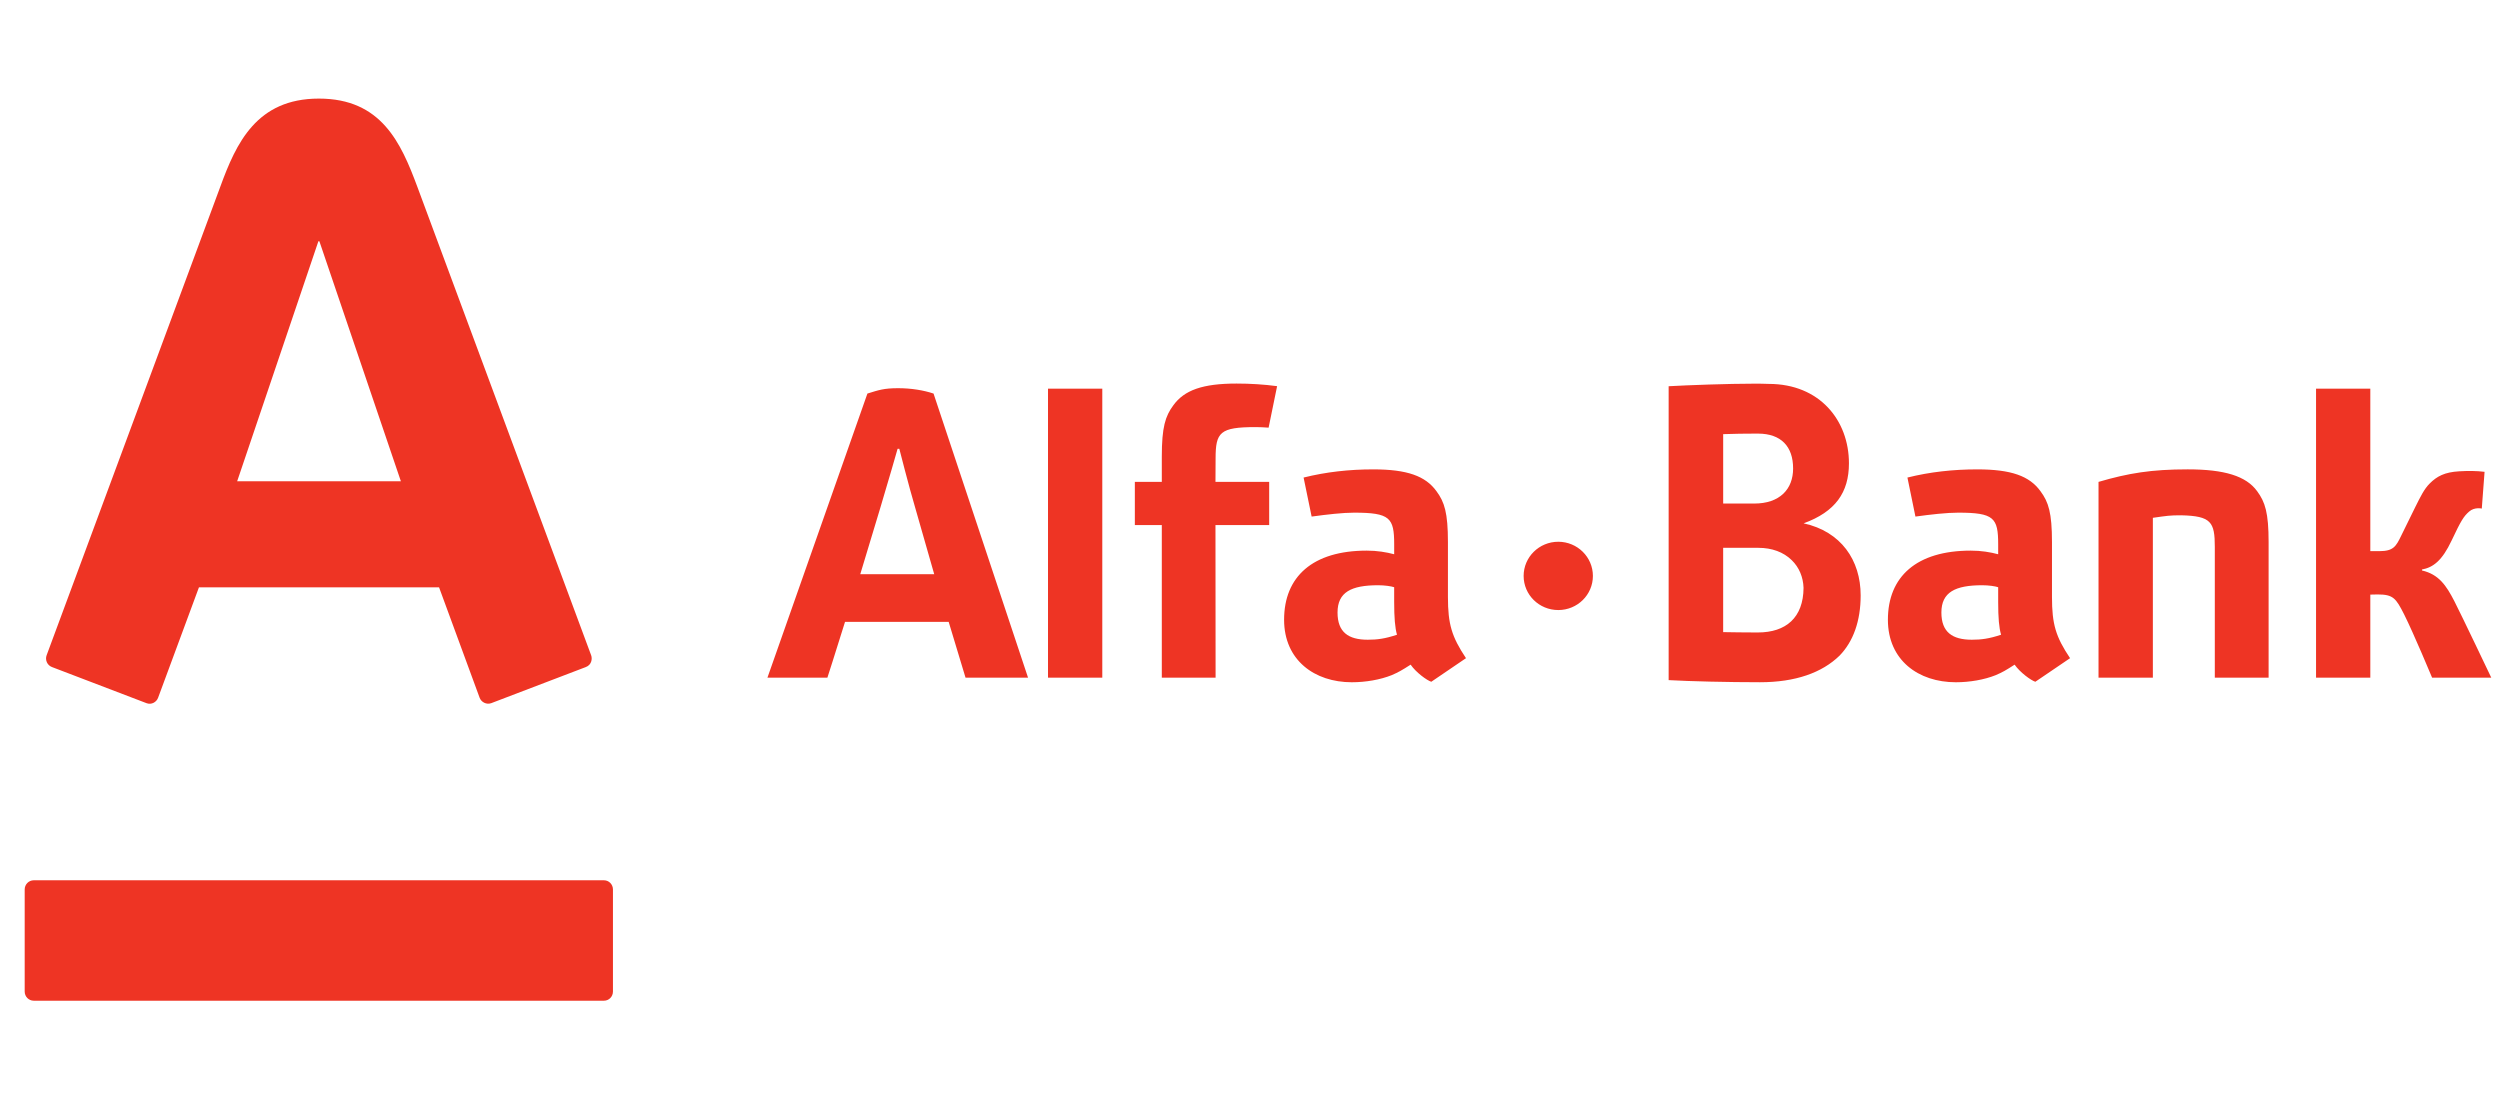 <svg width="144" height="64" viewBox="0 0 144 64" fill="none" xmlns="http://www.w3.org/2000/svg">
<g clip-path="url(#clip0)">
<path d="M18.366 5.679C21.96 5.679 23.09 8.213 24.034 10.747C24.435 11.821 33.77 36.986 34.049 37.741C34.127 37.95 34.076 38.298 33.745 38.422C33.415 38.544 28.564 40.402 28.296 40.502C28.028 40.6 27.726 40.453 27.627 40.191C27.528 39.93 25.517 34.444 25.29 33.831C24.622 33.831 12.126 33.831 11.459 33.831C11.231 34.444 9.199 39.941 9.106 40.191C9.013 40.444 8.721 40.612 8.438 40.502C8.154 40.391 3.281 38.532 2.993 38.422C2.714 38.317 2.586 38.004 2.686 37.741C3.028 36.797 12.222 12.038 12.692 10.747C13.602 8.254 14.773 5.679 18.366 5.679ZM1.946 50.704C1.656 50.704 1.422 50.941 1.422 51.233V57.113C1.422 57.406 1.656 57.641 1.946 57.641H34.787C35.075 57.641 35.306 57.406 35.306 57.113V51.233C35.306 50.942 35.075 50.704 34.787 50.704H1.946ZM18.339 13.896L13.661 27.719H23.09L18.396 13.896H18.339ZM80.467 36.56C79.779 36.791 79.325 36.848 78.782 36.848C77.664 36.848 77.042 36.412 77.042 35.282C77.042 34.107 77.833 33.71 79.381 33.71C79.754 33.71 80.131 33.765 80.304 33.824V34.666C80.304 35.575 80.353 36.172 80.467 36.56ZM84.441 37.911C83.617 36.675 83.401 35.947 83.401 34.389V31.233C83.401 29.529 83.201 28.917 82.742 28.295C82.108 27.416 81.049 27.036 79.098 27.036C77.722 27.036 76.382 27.183 75.087 27.507L75.55 29.755C76.429 29.634 77.347 29.529 77.995 29.529C80.066 29.529 80.305 29.826 80.305 31.353V31.925C79.845 31.804 79.326 31.716 78.725 31.716C75.609 31.716 73.964 33.216 73.964 35.699C73.964 38.028 75.72 39.298 77.863 39.298C78.666 39.298 79.5 39.153 80.161 38.889C80.56 38.716 80.734 38.616 81.253 38.284C81.561 38.733 82.188 39.188 82.442 39.27L84.441 37.911ZM115.262 36.56C114.572 36.791 114.121 36.848 113.576 36.848C112.457 36.848 111.824 36.412 111.824 35.282C111.824 34.107 112.625 33.71 114.176 33.71C114.55 33.71 114.924 33.765 115.095 33.824V34.666C115.094 35.575 115.145 36.172 115.262 36.56ZM119.236 37.911C118.407 36.675 118.194 35.947 118.194 34.389V31.233C118.194 29.529 117.994 28.917 117.533 28.295C116.9 27.416 115.842 27.036 113.89 27.036C112.511 27.036 111.16 27.183 109.868 27.507L110.329 29.755C111.207 29.634 112.129 29.529 112.791 29.529C114.855 29.529 115.095 29.826 115.095 31.353V31.925C114.637 31.804 114.121 31.716 113.516 31.716C110.39 31.716 108.743 33.216 108.743 35.699C108.743 38.028 110.501 39.298 112.656 39.298C113.458 39.298 114.293 39.153 114.952 38.889C115.355 38.716 115.525 38.616 116.042 38.284C116.354 38.733 116.982 39.188 117.235 39.27L119.236 37.911ZM143.498 39.035C143.498 39.035 141.792 35.45 141.376 34.638C140.904 33.717 140.47 33.082 139.506 32.859V32.803C140.151 32.683 140.665 32.298 141.217 31.126C141.756 29.982 141.912 29.736 142.223 29.466C142.532 29.192 142.951 29.294 142.951 29.294L143.111 27.177C142.662 27.119 142.166 27.118 141.654 27.147C140.808 27.196 140.368 27.433 139.952 27.849C139.629 28.166 139.406 28.638 139.133 29.18C138.84 29.772 138.609 30.249 138.311 30.853C138.013 31.469 137.864 31.746 137.055 31.746H136.53V22.388H133.404V39.035H136.53V34.249L136.954 34.24C137.85 34.24 138.005 34.458 138.477 35.387C139.033 36.496 140.09 39.035 140.09 39.035H143.498ZM55.615 39.035H59.216L53.772 22.669C53.201 22.479 52.488 22.36 51.731 22.36C50.904 22.36 50.611 22.469 49.963 22.669L44.204 39.035H47.657C47.657 39.035 48.121 37.6 48.674 35.818H54.643C55.178 37.599 55.615 39.035 55.615 39.035ZM49.551 33.074C49.551 33.074 50.544 29.791 50.698 29.277C51.1 27.955 51.701 25.852 51.701 25.852H51.801C51.801 25.852 52.355 28.032 52.719 29.257C52.858 29.741 53.811 33.074 53.811 33.074H49.551ZM89.757 31.205C88.654 31.205 87.761 32.088 87.761 33.173C87.761 34.263 88.654 35.139 89.757 35.139C90.858 35.139 91.751 34.263 91.751 33.173C91.751 32.088 90.858 31.205 89.757 31.205ZM63.492 22.388H60.365V39.035H63.492V22.388ZM125.636 29.681C127.361 29.72 127.573 30.068 127.573 31.498V39.035H130.672V31.233C130.672 29.529 130.471 28.917 130.012 28.294C129.378 27.416 128.124 27.035 126.012 27.035C123.921 27.035 122.591 27.254 120.875 27.757V39.035H124.005V29.826C124.83 29.708 124.971 29.681 125.636 29.681ZM71.225 22.093C69.274 22.093 68.214 22.471 67.581 23.35C67.122 23.972 66.92 24.601 66.92 26.306V27.757H65.367V30.245H66.92V39.035H70.018L70.011 30.245H73.105V27.757H70.011L70.018 26.423C70.018 24.897 70.258 24.601 72.328 24.601C72.551 24.601 72.802 24.613 73.072 24.633L73.561 22.243C72.794 22.141 72.013 22.093 71.225 22.093ZM96.114 22.247C97.178 22.186 99.553 22.099 101.05 22.099C101.315 22.099 101.595 22.101 101.881 22.113C104.819 22.113 106.499 24.219 106.499 26.687C106.499 28.365 105.718 29.479 103.888 30.144C106.045 30.614 107.174 32.27 107.174 34.293C107.174 35.78 106.743 36.958 105.959 37.764C104.948 38.749 103.416 39.298 101.376 39.297C99.553 39.297 97.276 39.243 96.114 39.175L96.114 22.247ZM101.05 24.976C100.526 24.976 99.892 24.984 99.255 25.007C99.255 25.279 99.255 28.733 99.255 29.004C99.512 29.004 101.053 29.004 101.053 29.004C101.757 29.004 102.332 28.809 102.724 28.433C103.092 28.081 103.283 27.579 103.283 26.984C103.283 25.708 102.582 24.982 101.277 24.976C101.169 24.976 101.122 24.976 101.05 24.976ZM101.109 36.43C101.157 36.43 101.206 36.43 101.254 36.43C102.87 36.43 103.874 35.577 103.884 33.86C103.865 33.241 103.628 32.674 103.201 32.263C102.727 31.798 102.061 31.555 101.282 31.555C101.282 31.555 99.517 31.555 99.254 31.555C99.254 31.83 99.254 36.134 99.254 36.41C99.826 36.422 100.455 36.427 101.109 36.43Z" fill="#EE3424"/>
</g>
<defs>
<clipPath id="clip0">
<rect width="143" height="63" fill="white" transform="translate(0.667 0.5)"/>
</clipPath>
</defs>
</svg>
